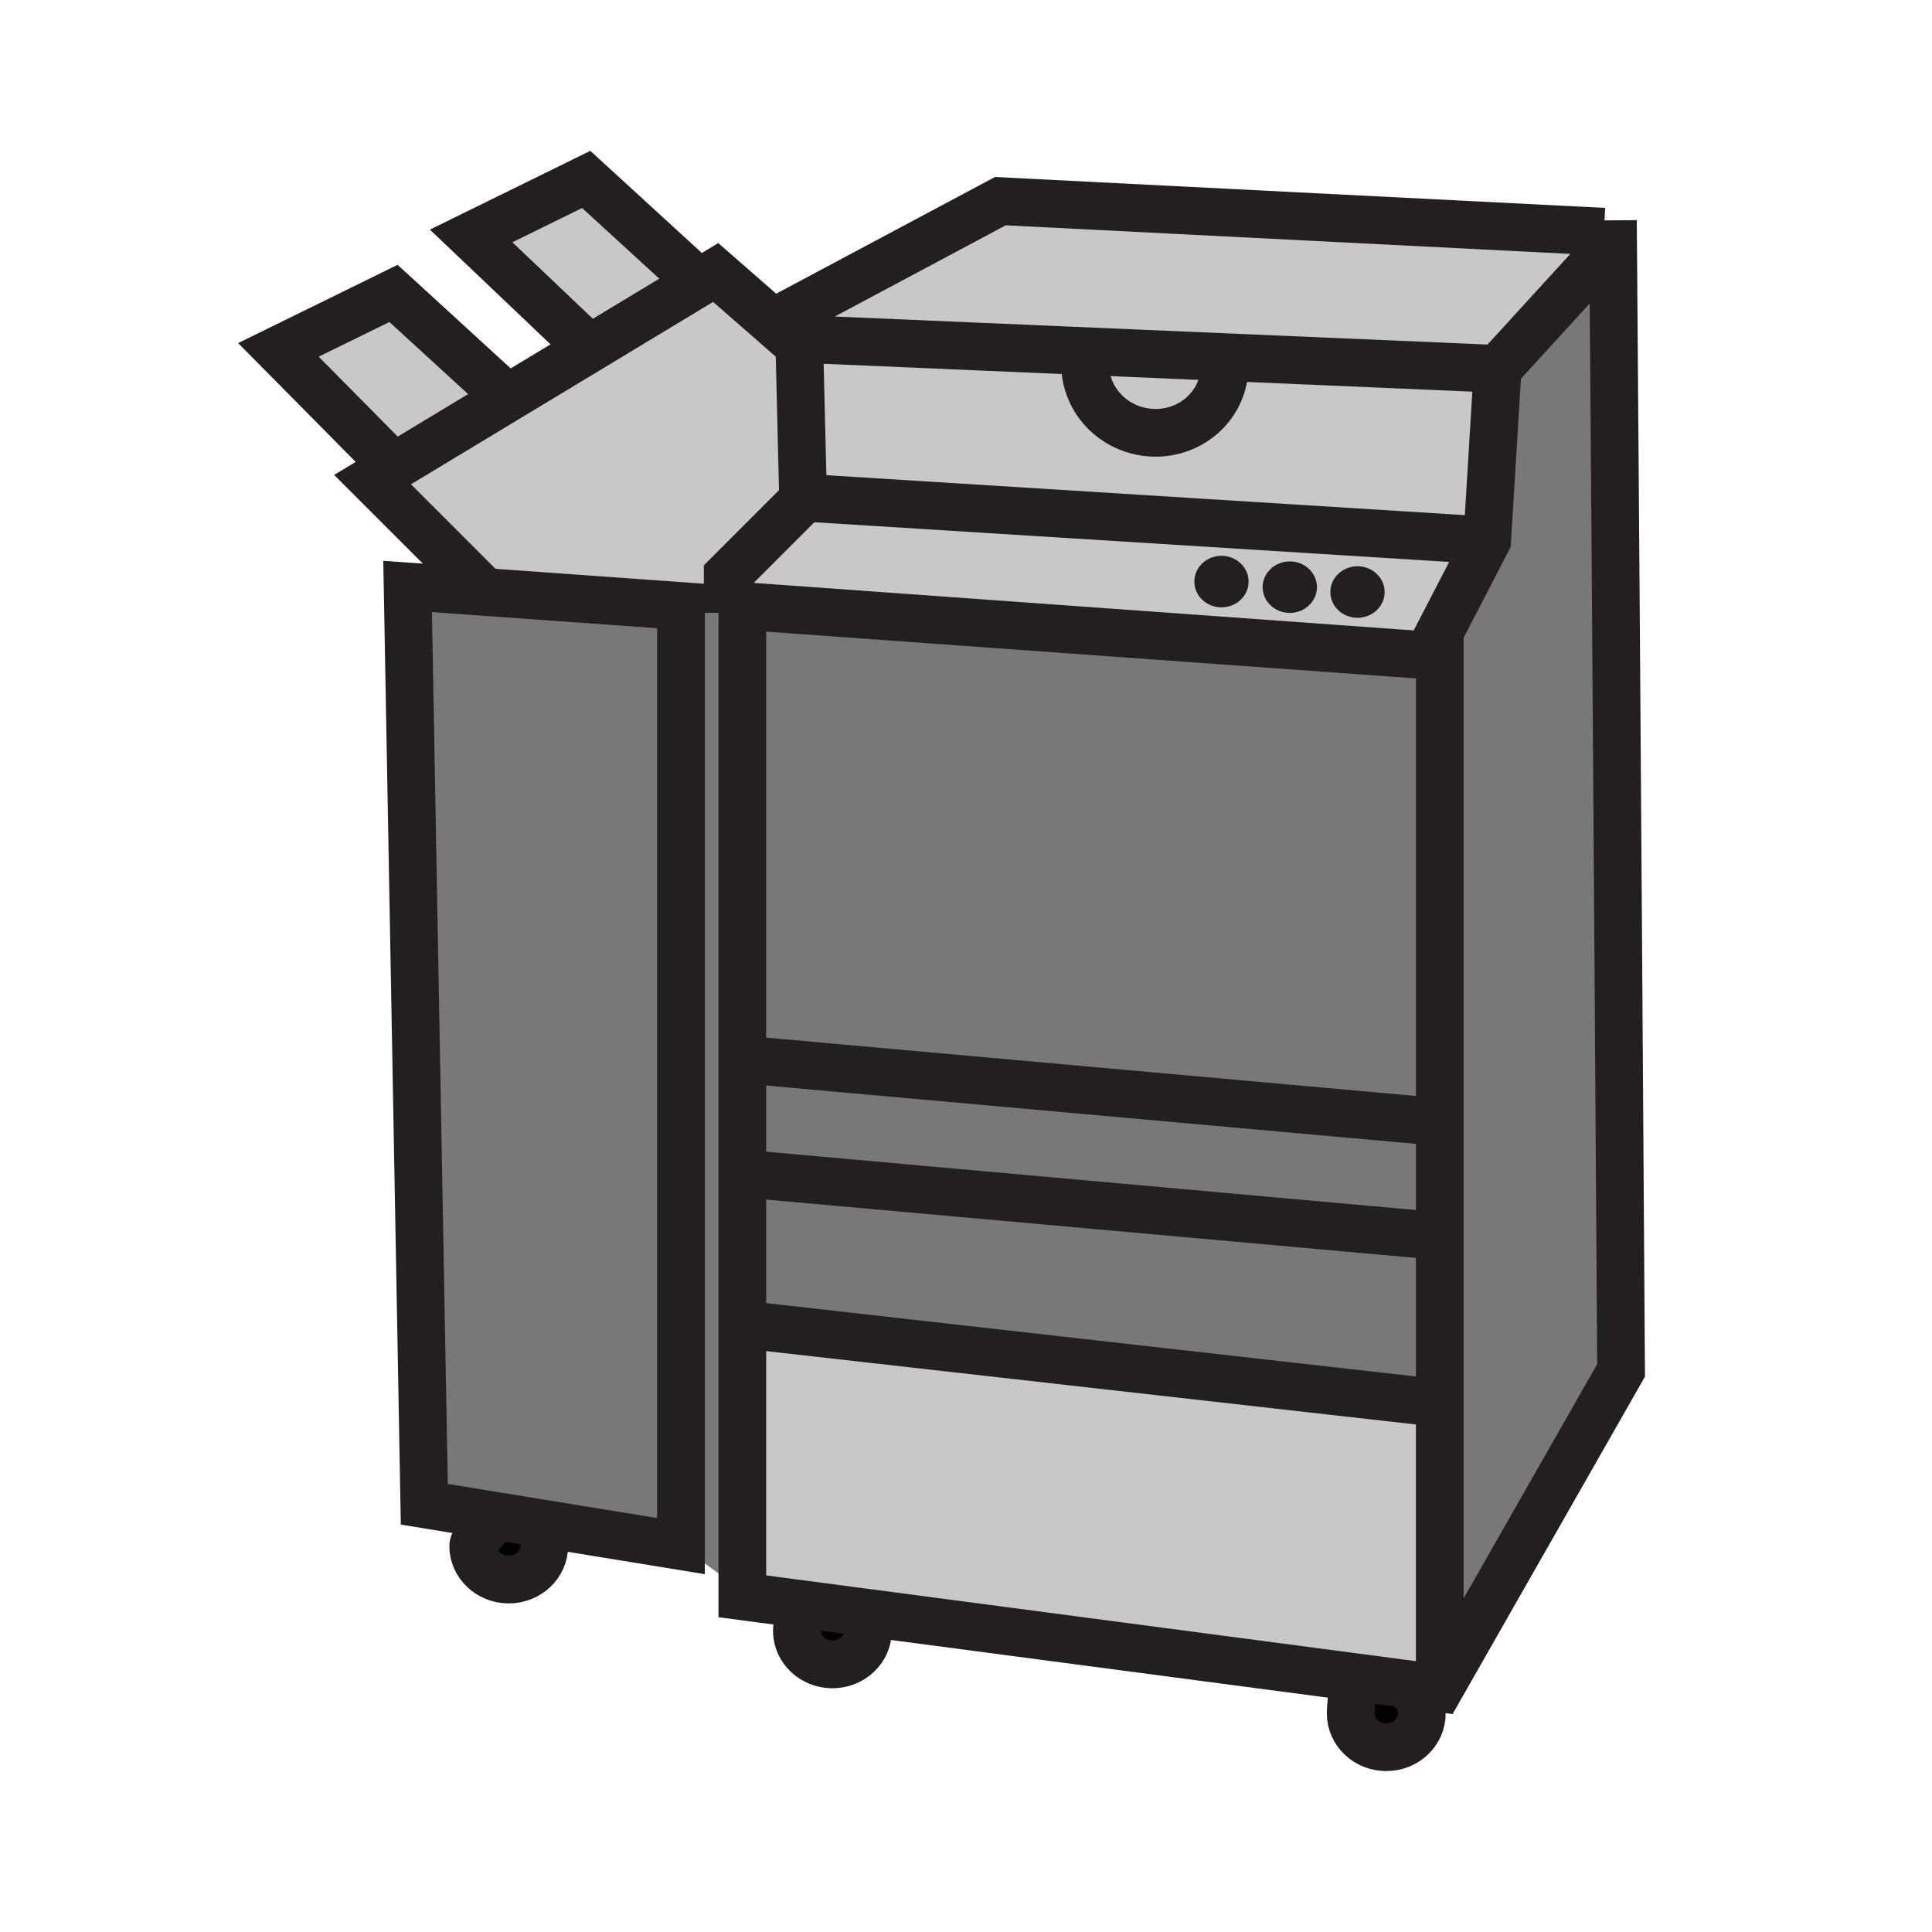 <svg xmlns="http://www.w3.org/2000/svg" width="850.394" height="850.394" viewBox="0 0 850.394 850.394" overflow="visible"><path d="M654.6 237.88l4.601-75.52 50.83-55.63c1.46 180.91 3.51 496.45 3.51 496.45L637.96 735.74l-4.229-2.41V288.84l-5.33-.38 26.199-50.58z" fill="#787878"/><path d="M659.2 162.36l-4.601 75.52-300.22-18.79-.18.18-.74-.73-1.61-66.42-.39-16.18 88.87-47.4L706 102l3.99-.04c.01 1.58.029 3.17.04 4.77l-50.83 55.63z" fill="#c8c8c8"/><path d="M654.6 237.88l-26.2 50.58-301.65-21.72v4.4l-6.5-1.06.06-.34v-16.57l33.89-33.9.18-.18 300.22 18.79zm-57.09 34.07c6.62 0 11.98-5.09 11.98-11.36s-5.36-11.36-11.98-11.36c-6.6 0-11.96 5.09-11.96 11.36s5.36 11.36 11.96 11.36zm-29.79-2.15c6.61 0 11.971-5.08 11.971-11.36 0-6.27-5.36-11.35-11.971-11.35-6.6 0-11.96 5.08-11.96 11.35 0 6.28 5.36 11.36 11.96 11.36zm-30.08-2.45c6.61 0 11.971-5.09 11.971-11.36s-5.36-11.36-11.971-11.36c-6.6 0-11.96 5.09-11.96 11.36s5.36 11.36 11.96 11.36zM379.43 709.59l-25.88-3.41-22.67-2.99-4.13-3.01V582.96l304.44 34.38h2.54v115.99l4.23 2.41-4.23 7.42-12.2-1.61-24.6-3.25z" fill="#c8c8c8"/><path fill="#787878" d="M633.73 544.09v73.25h-2.54l-304.44-34.38V266.74l301.65 21.72 5.33.38v205.05z"/><path d="M621.24 743.75c2.84 2.69 4.59 6.39 4.59 10.49 0 8.18-7 14.819-15.65 14.819-8.64 0-15.64-6.64-15.64-14.819 0-2.83.83-12.84 2.28-15.09l.109-.851 24.601 3.25-.29 2.201z"/><path d="M609.49 260.59c0 6.27-5.36 11.36-11.98 11.36-6.6 0-11.96-5.09-11.96-11.36s5.36-11.36 11.96-11.36c6.62 0 11.98 5.09 11.98 11.36zM579.69 258.44c0 6.28-5.36 11.36-11.971 11.36-6.6 0-11.96-5.08-11.96-11.36 0-6.27 5.36-11.35 11.96-11.35 6.611 0 11.971 5.08 11.971 11.35zM549.61 255.99c0 6.27-5.36 11.36-11.971 11.36-6.6 0-11.96-5.09-11.96-11.36s5.36-11.36 11.96-11.36c6.611 0 11.971 5.09 11.971 11.36z" fill="#231f20"/><path d="M379.43 709.59c1.65 2.351 2.61 5.17 2.61 8.2 0 8.19-7 14.82-15.65 14.82-8.64 0-15.64-6.63-15.64-14.82 0-2.83.84-5.47 2.29-7.72l.51-3.891 25.88 3.411z"/><path fill="#c8c8c8" d="M307.63 124.4l7.39-4.46 36.83 32.18 1.61 66.42.74.73-33.89 33.9v16.57l-.06.34-20.51-3.34-86.29-6.17-49.46-49.46 9.02-5.44 50.47-30.47 35.56-21.47z"/><path fill="#787878" d="M326.75 582.96v117.22l-27.01-19.64v-413.8l20.51 3.34 6.5 1.06z"/><path fill="#c8c8c8" d="M258.03 78.98l49.6 45.42-48.59 29.33L258 152l-50.62-48.15z"/><path fill="#787878" d="M235.02 669.99l-16.9-2.76-6.65-1.08-24.7-4.03-7.36-403.98 34.04 2.43 86.29 6.17v413.8z"/><path d="M235.02 669.99c2.81 2.68 4.55 6.37 4.55 10.45 0 8.189-7 14.819-15.65 14.819-8.64 0-15.64-6.63-15.64-14.819 0-2.83 8.27-10.19 9.72-12.44l.12-.77 16.9 2.76z"/><path fill="#c8c8c8" d="M223.48 175.19v.01l-50.47 30.47L172 204l-49.45-49.99 50.65-24.86z"/><g fill="none" stroke="#231f20" stroke-width="21"><path d="M211.47 666.15l-24.7-4.03-7.36-403.98 34.04 2.43 86.29 6.17v413.8l-64.72-10.55-16.9-2.76-6.65-1.08M332.89 466.88l300.84 27.01M332.89 517.08l300.84 27.01M326.75 582.96l304.44 34.38"/><path d="M234.99 669.96l.03.03c2.81 2.68 4.55 6.37 4.55 10.45 0 8.189-7 14.819-15.65 14.819-8.64 0-15.64-6.63-15.64-14.819 0-2.83 8.27-10.19 9.72-12.44M377.46 707.31c.74.69 1.4 1.46 1.97 2.28 1.65 2.351 2.61 5.17 2.61 8.2 0 8.19-7 14.82-15.65 14.82-8.64 0-15.64-6.63-15.64-14.82 0-2.83.84-5.47 2.29-7.72M621.24 743.75c2.84 2.69 4.59 6.39 4.59 10.49 0 8.18-7 14.819-15.65 14.819-8.64 0-15.64-6.64-15.64-14.819 0-2.83.83-12.84 2.28-15.09"/><path d="M709.95 96.98c.01 1.65.03 3.31.04 4.98.01 1.58.029 3.17.04 4.77 1.46 180.91 3.51 496.45 3.51 496.45l-75.58 132.56-4.229 7.42-12.2-1.61-24.601-3.25-217.5-28.71-25.88-3.41-22.67-2.989-4.13-.551v-435.9l301.65 21.72 5.33.38v444.49"/><path d="M320.31 269.74v-16.57l33.89-33.9.18-.18 300.22 18.79"/><path d="M710.03 106.73l-50.83 55.63-4.6 75.52-26.2 50.58-.51.99M353.46 218.54l-1.61-66.42-.39-16.18 88.87-47.4L706 102M358.98 149.47l300.22 12.89"/><path d="M213.46 260.58l-.01-.01-49.46-49.46 9.02-5.44 50.47-30.47 35.56-21.47 48.59-29.33 7.39-4.46 36.83 32.18 6.52 5.69M172 204l-49.45-49.99 50.65-24.86 50.28 46.04"/><path d="M258 152l-50.62-48.15 50.65-24.87 49.6 45.42.69.63M538.64 165.73c-2.649 16.2-18.37 27.1-35.12 24.36-16.739-2.75-28.159-18.1-25.5-34.29"/></g><path fill="none" d="M0 0h850.394v850.394H0z"/></svg>